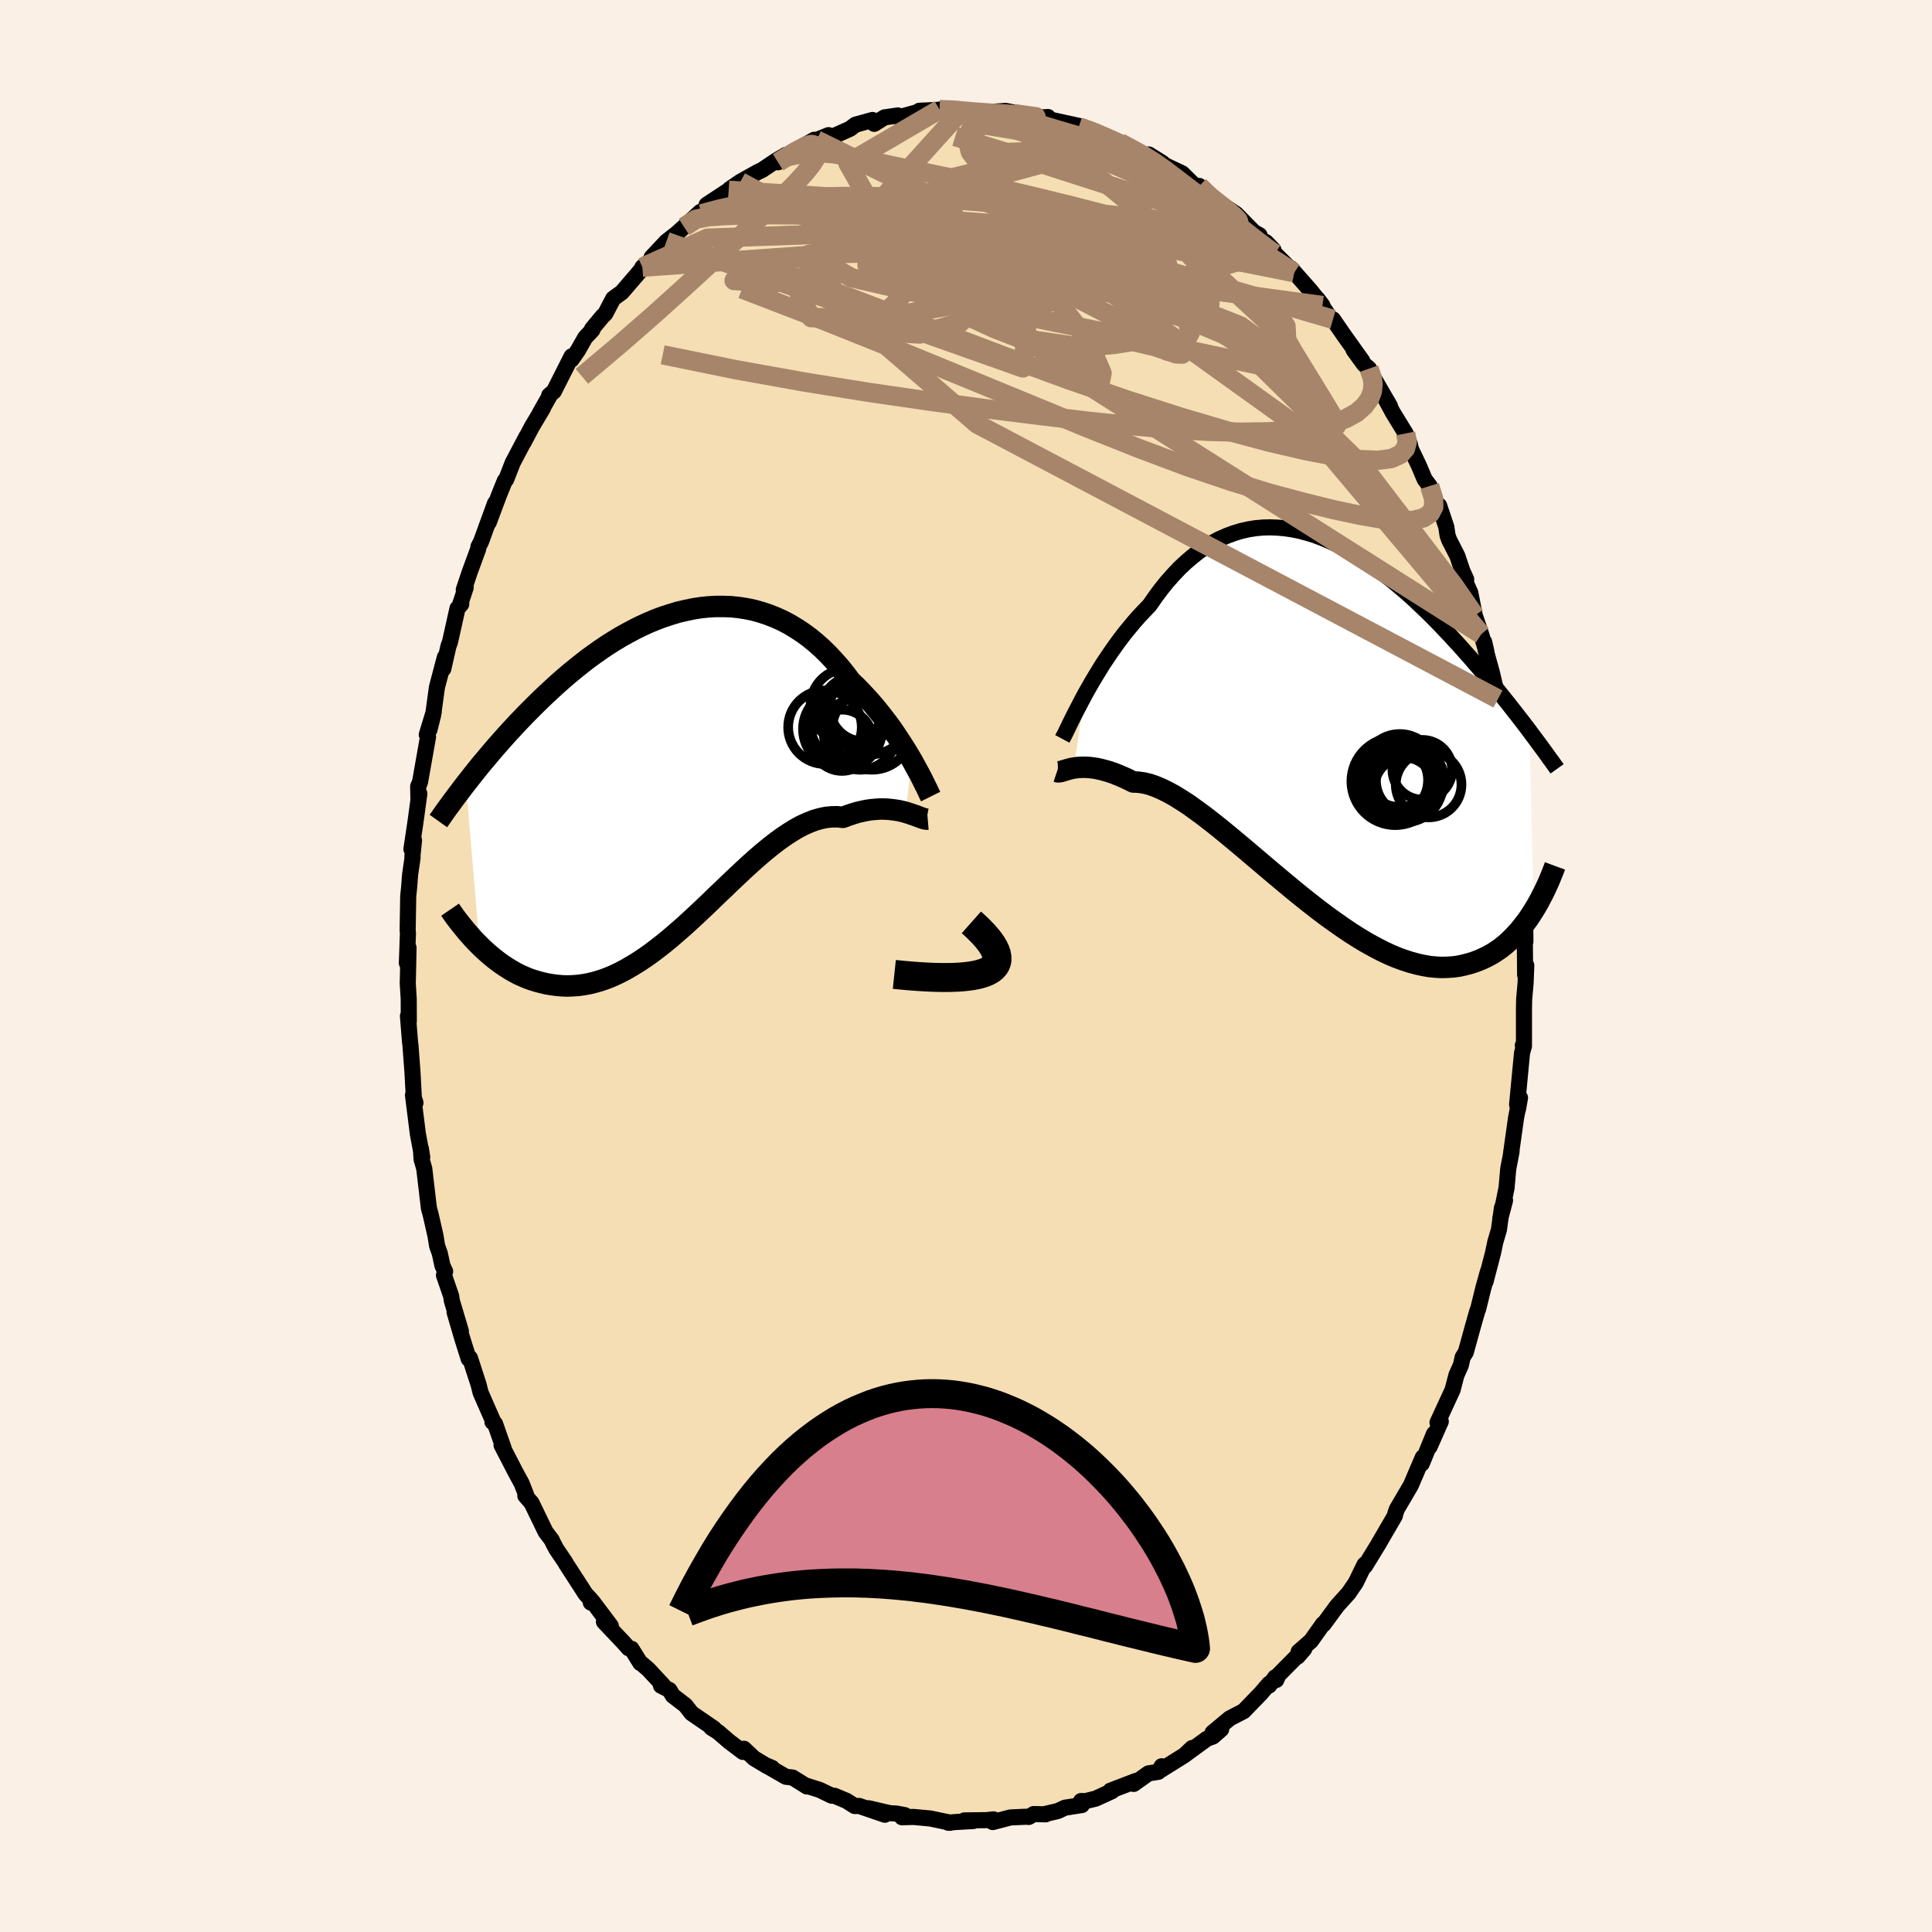 <svg viewBox="-100 -100 200 200" xmlns="http://www.w3.org/2000/svg" width="500" height="500" id="face-svg">
    <defs>
      <clipPath id="leftEyeClipPath">
        <polyline points="23.87,-0.96 23.56,-1.48 23.24,-2.01 22.89,-2.56 22.53,-3.11 22.16,-3.67 21.77,-4.24 21.36,-4.8 20.93,-5.36 20.49,-5.92 20.04,-6.47 19.57,-7.02 19.08,-7.56 18.59,-8.08 18.08,-8.6 17.55,-9.1 17,-9.84 16.43,-10.55 15.83,-11.23 15.22,-11.88 14.59,-12.5 13.94,-13.08 13.28,-13.62 12.6,-14.12 11.9,-14.58 11.2,-15 10.48,-15.38 9.75,-15.71 9.01,-16 8.26,-16.25 7.5,-16.46 6.73,-16.62 5.96,-16.74 5.19,-16.82 4.41,-16.85 3.63,-16.85 2.85,-16.81 2.07,-16.73 1.29,-16.61 0.51,-16.45 -0.27,-16.27 -1.04,-16.04 -1.81,-15.79 -2.57,-15.51 -3.32,-15.2 -4.07,-14.86 -4.8,-14.5 -5.53,-14.11 -6.25,-13.71 -6.96,-13.28 -7.66,-12.84 -8.34,-12.38 -9.02,-11.9 -9.68,-11.42 -10.32,-10.92 -10.96,-10.41 -11.58,-9.9 -12.19,-9.38 -12.78,-8.86 -13.36,-8.33 -13.92,-7.81 -14.48,-7.28 -15.01,-6.76 -15.54,-6.23 -16.05,-5.72 -16.54,-5.21 -17.03,-4.7 -17.5,-4.19 -17.96,-3.69 -18.41,-3.19 -18.85,-2.69 -19.27,-2.21 -19.69,-1.72 -20.09,-1.24 -20.49,-0.77 -20.87,-0.31 -21.24,0.15 -21.6,0.6 -21.95,1.05 -22.29,1.48 -20.88,18.24 -20.52,18.59 -20.15,18.93 -19.77,19.26 -19.38,19.58 -18.98,19.89 -18.57,20.19 -18.15,20.47 -17.72,20.74 -17.29,20.99 -16.84,21.23 -16.38,21.44 -15.91,21.64 -15.44,21.81 -14.95,21.96 -14.46,22.09 -13.95,22.21 -13.43,22.3 -12.9,22.37 -12.36,22.42 -11.81,22.44 -11.25,22.42 -10.68,22.38 -10.09,22.3 -9.5,22.19 -8.9,22.04 -8.29,21.86 -7.67,21.64 -7.04,21.38 -6.41,21.08 -5.77,20.75 -5.12,20.37 -4.46,19.97 -3.8,19.53 -3.13,19.06 -2.46,18.55 -1.78,18.02 -1.1,17.46 -0.42,16.87 0.27,16.27 0.96,15.64 1.65,15 2.34,14.35 3.03,13.69 3.72,13.02 4.42,12.36 5.11,11.69 5.8,11.04 6.48,10.4 7.17,9.77 7.85,9.16 8.53,8.58 9.2,8.03 9.87,7.51 10.53,7.03 11.19,6.59 11.84,6.19 12.48,5.84 13.12,5.55 13.75,5.3 14.37,5.12 14.97,4.99 15.57,4.93 16.16,4.92 16.74,4.98 17.25,4.79 17.75,4.62 18.24,4.47 18.72,4.36 19.19,4.26 19.66,4.19 20.11,4.15 20.54,4.12 20.97,4.12 21.38,4.14 21.78,4.18 22.17,4.23 22.54,4.29 22.89,4.37 23.23,4.46" />
      </clipPath>
      <clipPath id="rightEyeClipPath">
        <polyline points="-24.35,-2.99 -24.01,-3.6 -23.65,-4.23 -23.27,-4.87 -22.88,-5.51 -22.48,-6.16 -22.05,-6.8 -21.61,-7.45 -21.16,-8.09 -20.7,-8.72 -20.22,-9.35 -19.72,-9.96 -19.22,-10.56 -18.7,-11.15 -18.17,-11.71 -17.64,-12.26 -17.05,-13.11 -16.45,-13.92 -15.83,-14.69 -15.19,-15.41 -14.55,-16.09 -13.88,-16.72 -13.2,-17.3 -12.52,-17.84 -11.81,-18.32 -11.1,-18.75 -10.38,-19.13 -9.65,-19.45 -8.92,-19.72 -8.17,-19.95 -7.42,-20.12 -6.67,-20.24 -5.91,-20.31 -5.15,-20.33 -4.38,-20.3 -3.62,-20.23 -2.86,-20.12 -2.09,-19.96 -1.33,-19.76 -0.57,-19.53 0.18,-19.25 0.93,-18.94 1.67,-18.6 2.41,-18.23 3.14,-17.82 3.87,-17.39 4.58,-16.94 5.29,-16.46 5.98,-15.97 6.67,-15.45 7.35,-14.92 8.01,-14.38 8.67,-13.82 9.31,-13.26 9.94,-12.68 10.55,-12.1 11.16,-11.52 11.75,-10.93 12.33,-10.34 12.89,-9.75 13.44,-9.17 13.98,-8.58 14.51,-8.01 15.02,-7.43 15.52,-6.87 16,-6.31 16.48,-5.76 16.94,-5.21 17.4,-4.67 17.84,-4.14 18.27,-3.61 18.69,-3.09 19.1,-2.58 19.5,-2.08 19.89,-1.58 20.27,-1.1 20.64,-0.62 21,-0.16 21.35,0.3 21.69,0.75 22.13,19.33 21.85,19.77 21.56,20.21 21.25,20.63 20.93,21.04 20.6,21.44 20.25,21.83 19.89,22.2 19.52,22.56 19.13,22.9 18.73,23.22 18.31,23.51 17.88,23.79 17.43,24.04 16.97,24.27 16.49,24.48 15.99,24.67 15.48,24.83 14.95,24.97 14.4,25.09 13.84,25.17 13.25,25.21 12.65,25.23 12.03,25.2 11.39,25.14 10.73,25.03 10.05,24.88 9.35,24.69 8.64,24.46 7.91,24.19 7.16,23.87 6.4,23.51 5.62,23.1 4.82,22.66 4.02,22.18 3.2,21.66 2.37,21.1 1.53,20.51 0.68,19.9 -0.18,19.25 -1.04,18.58 -1.91,17.89 -2.78,17.18 -3.65,16.46 -4.52,15.73 -5.39,15 -6.26,14.26 -7.12,13.53 -7.97,12.81 -8.82,12.1 -9.65,11.41 -10.47,10.74 -11.28,10.1 -12.07,9.49 -12.85,8.92 -13.6,8.38 -14.34,7.9 -15.05,7.46 -15.74,7.08 -16.41,6.75 -17.05,6.48 -17.66,6.27 -18.25,6.13 -18.81,6.05 -19.33,6.03 -19.87,5.76 -20.39,5.52 -20.89,5.31 -21.37,5.12 -21.84,4.96 -22.29,4.83 -22.72,4.72 -23.13,4.63 -23.53,4.57 -23.9,4.53 -24.26,4.51 -24.6,4.51 -24.91,4.52 -25.21,4.55 -25.49,4.59" />
      </clipPath>
      <filter id="fuzzy">
        <feTurbulence id="turbulence" baseFrequency="0.05" numOctaves="3" type="noise" result="noise" />
        <feDisplacementMap in="SourceGraphic" in2="noise" scale="2" />
      </filter>
      <linearGradient id="rainbowGradient" x1="0%" y1="0%" x2="100%" y2="0%">
        <stop offset="0%" style="stop-color: [object Object]; stop-opacity: 1" />
        <stop offset="50%" style="stop-color: [object Object]; stop-opacity: 1" />
        <stop offset="100%" style="stop-color: [object Object]; stop-opacity: 1" />
      </linearGradient>
    </defs>
    <rect x="-100" y="-100" width="100%" height="100%" fill="rgb(250, 240, 230)" />
    <polyline id="faceContour" points="57.88,0.92 58,-0.06 57.93,1.75 57.78,3.44 57.76,4.55 57.76,8.3 57.64,8.22 57.74,8.35 57.56,9 57.05,14.35 57.15,14.79 57.35,13.64 56.94,15.73 56.42,19.43 56.48,19.19 56.13,21.01 55.96,22.96 55.31,26.13 55.8,24.27 55.48,25.03 55.17,27.29 54.79,28.59 54.56,29.69 53.78,32.68 54.02,31.66 53.55,33.35 53.02,35.5 52.92,35.75 52.47,37.33 51.74,39.98 51.41,40.51 51.23,41.32 50.77,42.35 50.37,43.88 49.76,45.2 48.81,47.26 49.15,47.15 47.99,49.77 48.45,48.42 47.3,51.23 47.18,51.52 47.29,50.86 46.05,53.76 44.6,56.23 44.43,56.73 44.39,56.93 42.95,59.4 42.65,59.92 41.31,62.11 41.32,61.91 41.25,61.98 40.35,63.83 39.58,64.96 39.56,64.97 38.4,66.26 37.02,68.14 36.96,68.11 35.71,69.87 34.44,70.98 34.33,71.49 35.02,70.69 32.35,73.39 32.12,73.91 32,73.64 31.39,74.48 31.38,74.3 30.52,75.3 28.74,77.14 27.31,77.88 25.53,79.36 26.42,79.01 25.57,79.76 24.95,79.99 22.68,81.64 23.41,80.95 22.66,81.67 20.23,83.19 20.26,82.84 19.91,83.42 18.89,83.58 17.36,84.67 17.59,84.36 14.95,85.37 15.11,85.42 13.43,86.19 12.38,86.45 11.91,86.44 11.99,86.86 10.25,87.13 9.5,87.48 8.12,87.8 8.25,87.82 7.01,87.79 6.5,88.09 6.17,88.07 4.61,88.14 2.77,88.62 2.84,88.34 2.12,88.42 -0.17,88.45 0.78,88.51 -1.14,88.62 -1.84,88.69 -1.6,88.69 -3.7,88.25 -5.43,88.09 -6.63,88.12 -6.34,87.9 -7.2,87.74 -7.89,87.7 -10.08,87.19 -8.4,87.86 -11.06,86.95 -11.52,86.96 -12.37,86.42 -13.61,85.9 -13.9,85.89 -15.15,85.29 -16.44,84.88 -16.46,84.94 -17.95,84.01 -18.65,83.93 -20.66,82.77 -20.08,83.01 -20.64,82.8 -21.95,82.01 -22.99,81.03 -23.09,81.36 -24.52,80.28 -25.66,79.3 -26.37,78.85 -26.1,78.93 -28.41,77.35 -29.04,76.54 -30.35,75.53 -30.7,74.95 -31.58,74.5 -31.34,74.47 -32.91,72.79 -33.65,72.16 -33.71,72.16 -34.63,70.68 -34.92,70.63 -35.48,70 -37.48,67.89 -36.77,68.31 -38.69,65.76 -38.84,65.9 -38.84,65.59 -39.38,65.01 -41.41,61.87 -41.46,61.76 -42.4,60.37 -42.71,59.79 -42.89,59.41 -43.52,58.58 -44.98,55.57 -45.62,54.84 -45.53,54.76 -46,53.56 -46.61,52.44 -48.08,49.6 -47.85,49.96 -48.75,47.39 -49.02,47.2 -48.97,47.08 -49.92,44.92 -50.25,44.16 -50.45,43.36 -51.35,40.58 -51.48,40.67 -52.17,38.48 -52.94,35.84 -52.29,37.8 -53.23,34.64 -53.29,34.19 -54.04,32.01 -53.92,31.62 -54.2,31.01 -54.47,29.76 -54.75,28.97 -54.92,27.92 -55.43,25.68 -55.6,25.07 -56.08,20.98 -56.36,20 -56.43,18.91 -56.29,19.8 -56.74,17.4 -57.25,13.36 -56.99,14.16 -57.14,13.99 -57.3,11 -57.51,8.2 -57.55,7.91 -57.77,5.18 -57.68,5.72 -57.69,3.41 -57.79,1.77 -57.78,1.49 -57.71,-1.89 -57.88,-0.3 -57.77,-3.41 -57.8,-3.71 -57.74,-7.23 -57.64,-8.22 -57.55,-9.43 -57.29,-11.23 -57.31,-11.34 -57.14,-13.01 -57.41,-12.1 -57,-14.84 -56.59,-17.84 -56.69,-17.4 -56.71,-18.6 -56.52,-19.03 -55.69,-23.72 -55.82,-23.95 -55.1,-26.31 -55.54,-24.46 -55.16,-25.99 -54.77,-28.85 -53.95,-31.96 -54.11,-30.76 -53.58,-33.09 -53.41,-33.57 -52.64,-37.02 -52.25,-37.46 -52.42,-37.28 -51.79,-39.18 -51.99,-38.95 -51.39,-40.74 -50.5,-43.17 -50.47,-43.41 -50.21,-43.91 -48.75,-47.91 -49.4,-45.93 -48.35,-48.73 -47.74,-50.24 -47.6,-50.37 -46.92,-52.11 -45.48,-54.84 -45.82,-54.16 -44.92,-55.86 -43.79,-57.75 -44.11,-57.25 -43.05,-59.12 -43.15,-59.07 -42.66,-59.49 -40.83,-63.11 -40.85,-62.76 -40.19,-63.7 -39.41,-65.07 -38.67,-65.85 -38.71,-65.95 -37.64,-67.24 -37.34,-67.53 -36.52,-69.09 -35.63,-69.74 -34.14,-71.47 -33.44,-72.3 -33.5,-72.34 -32.39,-73.25 -32.54,-73.37 -31.02,-74.99 -29.92,-75.85 -29.19,-76.51 -27.49,-78.07 -28.16,-77.27 -26.67,-78.49 -26.19,-78.75 -26.85,-78.8 -24.57,-80.3 -24.48,-80.41 -23.36,-81.18 -21.56,-82.19 -21.11,-82.4 -19.71,-83.34 -18.64,-83.97 -19.46,-83.2 -17.45,-84.54 -15.71,-85.53 -14.95,-85.46 -16.3,-85.01 -15.47,-85.51 -14.23,-86.01 -13.99,-85.78 -12,-86.67 -11.45,-87.09 -9.68,-87.58 -9.5,-87.18 -8.43,-87.85 -7.06,-88.05 -6.9,-87.85 -6.58,-87.96 -4.41,-88.56 -4.84,-88.53 -2.83,-88.63 -2.74,-88.66 -0.41,-88.62 -0.72,-88.52 0.23,-88.45 1.52,-88.4 2.87,-88.44 4.1,-88.52 5.88,-88.17 5.76,-88.22 5.28,-88.07 7.98,-87.85 8.48,-87.89 8.01,-87.7 8.89,-87.58 12.13,-86.87 11.67,-86.86 13.26,-86.31 12.64,-86.62 14.95,-85.61 16.1,-84.96 15.94,-85.23 16.99,-84.68 18.88,-83.72 18.93,-84.01 20.34,-83.13 19.52,-83.3 20.07,-83.15 22.37,-82.06 23.77,-80.68 24.14,-80.75 25.15,-79.85 24.68,-80.03 26.09,-78.81 26.19,-79.02 27.95,-77.86 29.8,-75.98 30.39,-75.65 30.24,-75.37 31.07,-74.92 31.82,-74.14 31.81,-73.91 33.98,-71.77 33.62,-71.95 33.62,-72.23 35.66,-69.92 36.9,-68.37 36.38,-69.06 37.68,-67.11 37.99,-66.94 39.08,-65.36 41.02,-62.64 40.12,-63.78 41.2,-62.29 41.72,-61.84 42.4,-60.18 41.93,-61.34 43.89,-57.96 43.34,-58.85 44.22,-57.23 45.51,-55.13 45.95,-54.01 46.06,-53.51 46.87,-51.82 47.48,-50.38 48,-49.69 48.68,-47.82 48.98,-47.66 49.72,-45.46 49.85,-44.57 50.03,-44.08 50.86,-42.46 51.39,-40.89 51.78,-40.03 51.76,-39.62 52.2,-38.66 52.67,-36.28 53.33,-34.34 53.87,-32.56 53.64,-33.55 53.79,-32.72 54.45,-30.34 55.07,-27.64 54.9,-28.21 55.48,-25.47 55.79,-23.86 55.62,-24.13 56.27,-21.16 56.21,-20.75 56.28,-20.3 56.79,-16.52 56.95,-15.58 57.17,-15.14 57,-14.2 57.15,-12.91 57.55,-8.96 57.66,-8.51 57.63,-9.87 57.73,-5.97 57.81,-4.96 57.89,-4.25 57.91,-2.54 57.85,-2.69 57.88,0.92 58,-0.06" fill="rgb(245, 222, 179)" stroke="black" stroke-width="1.667" stroke-linejoin="round" filter="url(#fuzzy)" />
    <g transform="translate(36.64 -25.08)">
      <polyline id="rightCountour" points="-24.35,-2.99 -24.01,-3.6 -23.65,-4.23 -23.27,-4.87 -22.88,-5.51 -22.48,-6.16 -22.05,-6.8 -21.61,-7.45 -21.16,-8.09 -20.7,-8.72 -20.22,-9.35 -19.72,-9.96 -19.22,-10.56 -18.7,-11.15 -18.17,-11.71 -17.64,-12.26 -17.05,-13.11 -16.45,-13.92 -15.83,-14.69 -15.19,-15.41 -14.55,-16.09 -13.88,-16.72 -13.2,-17.3 -12.52,-17.84 -11.81,-18.32 -11.1,-18.75 -10.38,-19.13 -9.65,-19.45 -8.92,-19.72 -8.17,-19.95 -7.42,-20.12 -6.67,-20.24 -5.91,-20.31 -5.15,-20.33 -4.38,-20.3 -3.62,-20.23 -2.86,-20.12 -2.09,-19.96 -1.33,-19.76 -0.57,-19.53 0.18,-19.25 0.93,-18.94 1.67,-18.6 2.41,-18.23 3.14,-17.82 3.87,-17.39 4.58,-16.94 5.29,-16.46 5.98,-15.97 6.67,-15.45 7.35,-14.92 8.01,-14.38 8.67,-13.82 9.31,-13.26 9.94,-12.68 10.55,-12.1 11.16,-11.52 11.75,-10.93 12.33,-10.34 12.89,-9.75 13.44,-9.17 13.98,-8.58 14.51,-8.01 15.02,-7.43 15.52,-6.87 16,-6.31 16.48,-5.76 16.94,-5.21 17.4,-4.67 17.84,-4.14 18.27,-3.61 18.69,-3.09 19.1,-2.58 19.5,-2.08 19.89,-1.58 20.27,-1.1 20.64,-0.62 21,-0.16 21.35,0.3 21.69,0.75 22.13,19.33 21.85,19.77 21.56,20.21 21.25,20.63 20.93,21.04 20.6,21.44 20.25,21.83 19.89,22.2 19.52,22.56 19.13,22.9 18.73,23.22 18.31,23.51 17.88,23.79 17.43,24.04 16.97,24.27 16.49,24.48 15.99,24.67 15.48,24.83 14.95,24.97 14.4,25.09 13.84,25.17 13.25,25.21 12.65,25.23 12.03,25.2 11.39,25.14 10.73,25.03 10.05,24.88 9.35,24.69 8.64,24.46 7.91,24.19 7.16,23.87 6.4,23.51 5.62,23.1 4.82,22.66 4.02,22.18 3.2,21.66 2.37,21.1 1.53,20.51 0.68,19.9 -0.18,19.25 -1.04,18.58 -1.91,17.89 -2.78,17.18 -3.65,16.46 -4.52,15.73 -5.39,15 -6.26,14.26 -7.12,13.53 -7.97,12.81 -8.82,12.1 -9.65,11.41 -10.47,10.74 -11.28,10.1 -12.07,9.49 -12.85,8.92 -13.6,8.38 -14.34,7.9 -15.05,7.46 -15.74,7.08 -16.41,6.75 -17.05,6.48 -17.66,6.27 -18.25,6.13 -18.81,6.05 -19.33,6.03 -19.87,5.76 -20.39,5.52 -20.89,5.31 -21.37,5.12 -21.84,4.96 -22.29,4.83 -22.72,4.72 -23.13,4.63 -23.53,4.57 -23.9,4.53 -24.26,4.51 -24.6,4.51 -24.91,4.52 -25.21,4.55 -25.49,4.59" fill="white" stroke="white" stroke-width="0" stroke-linejoin="round" filter="url(#fuzzy)" />
    </g>
    <g transform="translate(-29.48 -20.37)">
      <polyline id="leftCountour" points="23.87,-0.96 23.56,-1.48 23.24,-2.01 22.89,-2.56 22.53,-3.11 22.16,-3.67 21.77,-4.24 21.36,-4.8 20.93,-5.36 20.49,-5.92 20.04,-6.47 19.57,-7.02 19.08,-7.56 18.59,-8.08 18.08,-8.6 17.55,-9.1 17,-9.84 16.43,-10.55 15.83,-11.23 15.22,-11.88 14.59,-12.5 13.94,-13.08 13.28,-13.62 12.6,-14.12 11.9,-14.58 11.2,-15 10.48,-15.38 9.75,-15.71 9.01,-16 8.26,-16.25 7.5,-16.46 6.73,-16.62 5.96,-16.74 5.19,-16.82 4.41,-16.85 3.63,-16.85 2.85,-16.81 2.07,-16.73 1.29,-16.61 0.51,-16.45 -0.27,-16.27 -1.04,-16.04 -1.81,-15.79 -2.57,-15.51 -3.32,-15.2 -4.07,-14.86 -4.8,-14.5 -5.53,-14.11 -6.25,-13.71 -6.96,-13.28 -7.66,-12.84 -8.34,-12.38 -9.02,-11.9 -9.68,-11.42 -10.32,-10.92 -10.96,-10.41 -11.58,-9.9 -12.19,-9.38 -12.78,-8.86 -13.36,-8.33 -13.92,-7.81 -14.48,-7.28 -15.01,-6.76 -15.54,-6.23 -16.05,-5.72 -16.54,-5.21 -17.03,-4.7 -17.5,-4.19 -17.96,-3.69 -18.41,-3.19 -18.85,-2.69 -19.27,-2.21 -19.69,-1.72 -20.09,-1.24 -20.49,-0.77 -20.87,-0.31 -21.24,0.15 -21.6,0.6 -21.95,1.05 -22.29,1.48 -20.88,18.24 -20.52,18.59 -20.15,18.93 -19.77,19.26 -19.38,19.58 -18.98,19.89 -18.57,20.19 -18.15,20.47 -17.72,20.74 -17.29,20.99 -16.84,21.23 -16.38,21.44 -15.91,21.64 -15.44,21.81 -14.95,21.96 -14.46,22.09 -13.95,22.21 -13.43,22.3 -12.9,22.37 -12.36,22.42 -11.81,22.44 -11.25,22.42 -10.68,22.38 -10.09,22.3 -9.5,22.19 -8.9,22.04 -8.29,21.86 -7.67,21.64 -7.04,21.38 -6.41,21.08 -5.77,20.75 -5.12,20.37 -4.46,19.97 -3.8,19.53 -3.13,19.06 -2.46,18.55 -1.78,18.02 -1.1,17.46 -0.42,16.87 0.27,16.27 0.96,15.64 1.65,15 2.34,14.35 3.03,13.69 3.72,13.02 4.42,12.36 5.11,11.69 5.8,11.04 6.48,10.4 7.17,9.77 7.85,9.16 8.53,8.58 9.2,8.03 9.87,7.51 10.53,7.03 11.19,6.59 11.84,6.19 12.48,5.84 13.12,5.55 13.75,5.3 14.37,5.12 14.97,4.99 15.57,4.93 16.16,4.92 16.74,4.98 17.25,4.79 17.75,4.62 18.24,4.47 18.72,4.36 19.19,4.26 19.66,4.19 20.11,4.15 20.54,4.12 20.97,4.12 21.38,4.14 21.78,4.18 22.17,4.23 22.54,4.29 22.89,4.37 23.23,4.46" fill="white" stroke="white" stroke-width="0" stroke-linejoin="round" filter="url(#fuzzy)" />
    </g>
    <g transform="translate(36.64 -25.08)">
      <polyline id="rightUpper" points="-26.67,1.57 -26.53,1.31 -26.37,1 -26.19,0.63 -25.99,0.21 -25.77,-0.24 -25.52,-0.74 -25.26,-1.26 -24.97,-1.81 -24.67,-2.39 -24.35,-2.99 -24.01,-3.6 -23.65,-4.23 -23.27,-4.87 -22.88,-5.51 -22.48,-6.16 -22.05,-6.8 -21.61,-7.45 -21.16,-8.09 -20.7,-8.72 -20.22,-9.35 -19.72,-9.96 -19.22,-10.56 -18.7,-11.15 -18.17,-11.71 -17.64,-12.26 -17.05,-13.11 -16.45,-13.92 -15.83,-14.69 -15.19,-15.41 -14.55,-16.09 -13.88,-16.72 -13.2,-17.3 -12.52,-17.84 -11.81,-18.32 -11.1,-18.75 -10.38,-19.13 -9.65,-19.45 -8.92,-19.72 -8.17,-19.95 -7.42,-20.12 -6.67,-20.24 -5.91,-20.31 -5.15,-20.33 -4.38,-20.3 -3.62,-20.23 -2.86,-20.12 -2.09,-19.96 -1.33,-19.76 -0.57,-19.53 0.18,-19.25 0.93,-18.94 1.67,-18.6 2.41,-18.23 3.14,-17.82 3.87,-17.39 4.58,-16.94 5.29,-16.46 5.98,-15.97 6.67,-15.45 7.35,-14.92 8.01,-14.38 8.67,-13.82 9.31,-13.26 9.94,-12.68 10.55,-12.1 11.16,-11.52 11.75,-10.93 12.33,-10.34 12.89,-9.75 13.44,-9.17 13.98,-8.58 14.51,-8.01 15.02,-7.43 15.52,-6.87 16,-6.31 16.48,-5.76 16.94,-5.21 17.4,-4.67 17.84,-4.14 18.27,-3.61 18.69,-3.09 19.1,-2.58 19.5,-2.08 19.89,-1.58 20.27,-1.1 20.64,-0.62 21,-0.16 21.35,0.3 21.69,0.75 22.01,1.19 22.33,1.61 22.64,2.03 22.94,2.44 23.23,2.83 23.51,3.22 23.78,3.6 24.05,3.96 24.3,4.32 24.55,4.67" fill="none" stroke="black" stroke-width="1.667" stroke-linejoin="round" filter="url(#fuzzy)" />
      <polyline id="rightLower" points="-27.22,4.95 -27.13,4.98 -27.02,4.98 -26.89,4.96 -26.75,4.93 -26.59,4.88 -26.4,4.82 -26.2,4.76 -25.98,4.7 -25.75,4.64 -25.49,4.59 -25.21,4.55 -24.91,4.52 -24.6,4.51 -24.26,4.51 -23.9,4.53 -23.53,4.57 -23.13,4.63 -22.72,4.72 -22.29,4.83 -21.84,4.96 -21.37,5.12 -20.89,5.31 -20.39,5.52 -19.87,5.76 -19.33,6.03 -18.81,6.05 -18.25,6.13 -17.66,6.27 -17.05,6.48 -16.41,6.75 -15.74,7.08 -15.05,7.46 -14.34,7.9 -13.6,8.38 -12.85,8.92 -12.07,9.49 -11.28,10.1 -10.47,10.74 -9.65,11.41 -8.82,12.1 -7.97,12.81 -7.12,13.53 -6.26,14.26 -5.39,15 -4.52,15.73 -3.65,16.46 -2.78,17.18 -1.91,17.89 -1.04,18.58 -0.18,19.25 0.68,19.9 1.53,20.51 2.37,21.1 3.2,21.66 4.02,22.18 4.82,22.66 5.62,23.1 6.4,23.51 7.16,23.87 7.91,24.19 8.64,24.46 9.35,24.69 10.05,24.88 10.73,25.03 11.39,25.14 12.03,25.2 12.65,25.23 13.25,25.21 13.84,25.17 14.4,25.09 14.95,24.97 15.48,24.83 15.99,24.67 16.49,24.48 16.97,24.27 17.43,24.04 17.88,23.79 18.31,23.51 18.73,23.22 19.13,22.9 19.52,22.56 19.89,22.2 20.25,21.83 20.6,21.44 20.93,21.04 21.25,20.63 21.56,20.21 21.85,19.77 22.13,19.33 22.4,18.89 22.66,18.43 22.9,17.97 23.14,17.51 23.36,17.05 23.58,16.58 23.78,16.12 23.97,15.65 24.16,15.18 24.33,14.72" fill="none" stroke="black" stroke-width="2.222" stroke-linejoin="round" filter="url(#fuzzy)" />
      <circle r="4.538" cx="7.795" cy="5.958" stroke="black" fill="none" stroke-width="1.0" filter="url(#fuzzy)" clip-path="url(#rightEyeClipPath)" /><circle r="3.778" cx="8.26" cy="4.843" stroke="black" fill="none" stroke-width="1.0" filter="url(#fuzzy)" clip-path="url(#rightEyeClipPath)" /><circle r="3.096" cx="8.74" cy="6.593" stroke="black" fill="none" stroke-width="1.0" filter="url(#fuzzy)" clip-path="url(#rightEyeClipPath)" /><circle r="3.09" cx="10.595" cy="4.763" stroke="black" fill="none" stroke-width="1.0" filter="url(#fuzzy)" clip-path="url(#rightEyeClipPath)" /><circle r="3.644" cx="7.55" cy="5.838" stroke="black" fill="none" stroke-width="1.0" filter="url(#fuzzy)" clip-path="url(#rightEyeClipPath)" /><circle r="3.544" cx="9.34" cy="5.878" stroke="black" fill="none" stroke-width="1.0" filter="url(#fuzzy)" clip-path="url(#rightEyeClipPath)" /><circle r="4.06" cx="7.765" cy="6.268" stroke="black" fill="none" stroke-width="1.0" filter="url(#fuzzy)" clip-path="url(#rightEyeClipPath)" /><circle r="3.672" cx="8.215" cy="6.438" stroke="black" fill="none" stroke-width="1.0" filter="url(#fuzzy)" clip-path="url(#rightEyeClipPath)" /><circle r="3.402" cx="11.25" cy="6.293" stroke="black" fill="none" stroke-width="1.0" filter="url(#fuzzy)" clip-path="url(#rightEyeClipPath)" /><circle r="3.88" cx="8.82" cy="6.308" stroke="black" fill="none" stroke-width="1.0" filter="url(#fuzzy)" clip-path="url(#rightEyeClipPath)" />
      </g>
    <g transform="translate(-29.48 -20.37)">
      <polyline id="leftUpper" points="25.82,2.83 25.72,2.63 25.6,2.37 25.46,2.07 25.29,1.73 25.1,1.35 24.9,0.94 24.67,0.5 24.42,0.04 24.15,-0.45 23.87,-0.96 23.56,-1.48 23.24,-2.01 22.89,-2.56 22.53,-3.11 22.16,-3.67 21.77,-4.24 21.36,-4.8 20.93,-5.36 20.49,-5.92 20.04,-6.47 19.57,-7.02 19.08,-7.56 18.59,-8.08 18.08,-8.6 17.55,-9.1 17,-9.84 16.43,-10.55 15.83,-11.23 15.22,-11.88 14.59,-12.5 13.94,-13.08 13.28,-13.62 12.6,-14.12 11.9,-14.58 11.2,-15 10.48,-15.38 9.75,-15.71 9.01,-16 8.26,-16.25 7.5,-16.46 6.73,-16.62 5.96,-16.74 5.19,-16.82 4.41,-16.85 3.63,-16.85 2.85,-16.81 2.07,-16.73 1.29,-16.61 0.51,-16.45 -0.27,-16.27 -1.04,-16.04 -1.81,-15.79 -2.57,-15.51 -3.32,-15.2 -4.07,-14.86 -4.8,-14.5 -5.53,-14.11 -6.25,-13.71 -6.96,-13.28 -7.66,-12.84 -8.34,-12.38 -9.02,-11.9 -9.68,-11.42 -10.32,-10.92 -10.96,-10.41 -11.58,-9.9 -12.19,-9.38 -12.78,-8.86 -13.36,-8.33 -13.92,-7.81 -14.48,-7.28 -15.01,-6.76 -15.54,-6.23 -16.05,-5.72 -16.54,-5.21 -17.03,-4.7 -17.5,-4.19 -17.96,-3.69 -18.41,-3.19 -18.85,-2.69 -19.27,-2.21 -19.69,-1.72 -20.09,-1.24 -20.49,-0.77 -20.87,-0.31 -21.24,0.15 -21.6,0.6 -21.95,1.05 -22.29,1.48 -22.62,1.91 -22.93,2.32 -23.24,2.73 -23.54,3.13 -23.83,3.53 -24.11,3.91 -24.38,4.28 -24.64,4.65 -24.89,5.01 -25.14,5.36" fill="none" stroke="black" stroke-width="2.222" stroke-linejoin="round" filter="url(#fuzzy)" />
      <polyline id="leftLower" points="25.52,5.16 25.4,5.17 25.24,5.14 25.07,5.1 24.87,5.03 24.65,4.95 24.4,4.85 24.14,4.76 23.85,4.66 23.55,4.56 23.23,4.46 22.89,4.37 22.54,4.29 22.17,4.23 21.78,4.18 21.38,4.14 20.97,4.12 20.54,4.12 20.11,4.15 19.66,4.19 19.19,4.26 18.72,4.36 18.24,4.47 17.75,4.62 17.25,4.79 16.74,4.98 16.16,4.92 15.57,4.93 14.97,4.99 14.37,5.12 13.75,5.3 13.12,5.55 12.48,5.84 11.84,6.19 11.19,6.59 10.53,7.03 9.87,7.51 9.2,8.03 8.53,8.58 7.85,9.16 7.17,9.77 6.48,10.4 5.8,11.04 5.11,11.69 4.42,12.36 3.72,13.02 3.03,13.69 2.34,14.35 1.65,15 0.96,15.64 0.27,16.27 -0.42,16.87 -1.1,17.46 -1.78,18.02 -2.46,18.55 -3.13,19.06 -3.8,19.53 -4.46,19.97 -5.12,20.37 -5.77,20.75 -6.41,21.08 -7.04,21.38 -7.67,21.64 -8.29,21.86 -8.9,22.04 -9.5,22.19 -10.09,22.3 -10.68,22.38 -11.25,22.42 -11.81,22.44 -12.36,22.42 -12.9,22.37 -13.43,22.3 -13.95,22.21 -14.46,22.09 -14.95,21.96 -15.44,21.81 -15.91,21.64 -16.38,21.44 -16.84,21.23 -17.29,20.99 -17.72,20.74 -18.15,20.47 -18.57,20.19 -18.98,19.89 -19.38,19.58 -19.77,19.26 -20.15,18.93 -20.52,18.59 -20.88,18.24 -21.23,17.89 -21.57,17.53 -21.89,17.16 -22.21,16.8 -22.52,16.42 -22.82,16.05 -23.12,15.67 -23.4,15.3 -23.67,14.92 -23.93,14.54" fill="none" stroke="black" stroke-width="2.222" stroke-linejoin="round" filter="url(#fuzzy)" />
      <circle r="3.81" cx="14.881" cy="-4.348" stroke="black" fill="none" stroke-width="1.0" filter="url(#fuzzy)" clip-path="url(#leftEyeClipPath)" /><circle r="3.724" cx="18.136" cy="-5.953" stroke="black" fill="none" stroke-width="1.0" filter="url(#fuzzy)" clip-path="url(#leftEyeClipPath)" /><circle r="4.094" cx="16.701" cy="-4.153" stroke="black" fill="none" stroke-width="1.0" filter="url(#fuzzy)" clip-path="url(#leftEyeClipPath)" /><circle r="3.504" cx="18.886" cy="-6.383" stroke="black" fill="none" stroke-width="1.0" filter="url(#fuzzy)" clip-path="url(#leftEyeClipPath)" /><circle r="3.778" cx="18.536" cy="-3.723" stroke="black" fill="none" stroke-width="1.0" filter="url(#fuzzy)" clip-path="url(#leftEyeClipPath)" /><circle r="4.376" cx="19.531" cy="-5.903" stroke="black" fill="none" stroke-width="1.0" filter="url(#fuzzy)" clip-path="url(#leftEyeClipPath)" /><circle r="4.142" cx="19.751" cy="-4.088" stroke="black" fill="none" stroke-width="1.0" filter="url(#fuzzy)" clip-path="url(#leftEyeClipPath)" /><circle r="3.82" cx="17.211" cy="-6.588" stroke="black" fill="none" stroke-width="1.0" filter="url(#fuzzy)" clip-path="url(#leftEyeClipPath)" /><circle r="3.71" cx="17.101" cy="-4.538" stroke="black" fill="none" stroke-width="1.0" filter="url(#fuzzy)" clip-path="url(#leftEyeClipPath)" /><circle r="3.172" cx="16.641" cy="-2.998" stroke="black" fill="none" stroke-width="1.0" filter="url(#fuzzy)" clip-path="url(#leftEyeClipPath)" />
    </g>
    <g id="hairs">
      <polyline points="-19.46,-83.2 -17.76,-84.26 -16.7,-84.82 -16.2,-85.02 -15.97,-85.05 -15.8,-85.01 -15.6,-84.94 -15.4,-84.81 -15.27,-84.59 -15.28,-84.24 -15.49,-83.72 -15.94,-83.01 -16.65,-82.12 -17.62,-81.05 -18.86,-79.8 -20.36,-78.35 -22.14,-76.7 -24.21,-74.79 -26.6,-72.61 -29.34,-70.1 -32.46,-67.29 -35.95,-64.25 -39.76,-61.04" fill="none" stroke="rgb(167, 133, 106)" stroke-width="2" stroke-linejoin="round" filter="url(#fuzzy)" /><polyline points="15.94,-85.23 17.15,-84.58 18.42,-83.88 19.57,-83.15 20.68,-82.36 21.86,-81.46 23.17,-80.46 24.58,-79.39 26,-78.32 27.32,-77.3 28.48,-76.39 29.47,-75.61 30.3,-74.96 31,-74.43 31.58,-74 31.97,-73.74 31.99,-73.82" fill="none" stroke="rgb(167, 133, 106)" stroke-width="2" stroke-linejoin="round" filter="url(#fuzzy)" /><polyline points="-27.49,-78.07 -27.38,-77.86 -26.55,-78.09 -25.4,-78.39 -23.95,-78.7 -22.19,-78.99 -20.13,-79.25 -17.84,-79.45 -15.37,-79.59 -12.78,-79.66 -10.1,-79.66 -7.37,-79.6 -4.58,-79.49 -1.76,-79.34 1.09,-79.14 3.93,-78.9 6.77,-78.63 9.61,-78.32 12.5,-78.01 15.44,-77.7 18.42,-77.4 21.38,-77.11 24.31,-76.75 27.24,-76.28" fill="none" stroke="rgb(167, 133, 106)" stroke-width="2" stroke-linejoin="round" filter="url(#fuzzy)" /><polyline points="24.14,-80.75 24.75,-80.15 25.23,-79.7 25.84,-79.2 26.55,-78.65 27.25,-78.08 27.81,-77.59 28.15,-77.23 28.23,-77.04 28.06,-77.01 27.64,-77.14 26.98,-77.42 26.06,-77.87 24.85,-78.51 23.33,-79.36 21.5,-80.42 19.33,-81.71 16.77,-83.27 13.56,-85.17" fill="none" stroke="rgb(167, 133, 106)" stroke-width="2" stroke-linejoin="round" filter="url(#fuzzy)" /><polyline points="-2.74,-88.66 -1.22,-88.6 -0.2,-88.5 0.89,-88.41 2.12,-88.32 3.4,-88.24 4.58,-88.17 5.56,-88.09 6.3,-88.02 6.81,-87.97 7.13,-87.93 7.24,-87.92 7.12,-87.93 6.77,-87.98 6.13,-88.07 4.91,-88.24" fill="none" stroke="rgb(167, 133, 106)" stroke-width="2" stroke-linejoin="round" filter="url(#fuzzy)" /><polyline points="41.72,-61.84 42.05,-60.9 42.14,-60.23 42.07,-59.5 41.79,-58.75 41.25,-57.99 40.44,-57.28 39.31,-56.66 37.84,-56.15 36.02,-55.75 33.84,-55.47 31.28,-55.3 28.34,-55.26 25.01,-55.35 21.28,-55.57 17.16,-55.93 12.61,-56.4 7.63,-56.99 2.19,-57.67 -3.71,-58.46 -10.04,-59.38 -16.78,-60.46 -23.9,-61.74 -31.4,-63.27" fill="none" stroke="rgb(167, 133, 106)" stroke-width="2" stroke-linejoin="round" filter="url(#fuzzy)" /><polyline points="48,-49.69 48.4,-48.41 48.42,-47.53 48.07,-46.86 47.36,-46.39 46.3,-46.13 44.88,-46.09 43.06,-46.26 40.82,-46.65 38.13,-47.22 35,-47.99 31.42,-48.95 27.39,-50.18 22.9,-51.7 17.94,-53.56 12.51,-55.72 6.58,-58.16 0.11,-60.82 -6.96,-63.72 -14.71,-66.82 -23.19,-70.09" fill="none" stroke="rgb(167, 133, 106)" stroke-width="2" stroke-linejoin="round" filter="url(#fuzzy)" /><polyline points="45.51,-55.13 45.68,-54.28 45.5,-53.57 44.97,-52.96 44.03,-52.53 42.61,-52.35 40.67,-52.43 38.16,-52.77 35.07,-53.37 31.37,-54.23 27.09,-55.38 22.21,-56.82 16.75,-58.57 10.68,-60.66 3.99,-63.11 -3.35,-65.89 -11.39,-68.95 -20.24,-72.24" fill="none" stroke="rgb(167, 133, 106)" stroke-width="2" stroke-linejoin="round" filter="url(#fuzzy)" /><polyline points="-18.64,-83.97 -18.37,-83.81 -17,-84.08 -15.36,-84.2 -13.69,-84.08 -11.9,-83.75 -9.86,-83.32 -7.5,-82.81 -4.83,-82.26 -1.9,-81.65 1.2,-80.98 4.4,-80.27 7.65,-79.5 10.9,-78.7 14.16,-77.86 17.41,-76.99 20.63,-76.13 23.79,-75.32 26.91,-74.49 30.2,-73.41" fill="none" stroke="rgb(167, 133, 106)" stroke-width="2" stroke-linejoin="round" filter="url(#fuzzy)" /><polyline points="25.15,-79.85 25.15,-79.7 25.52,-79.32 25.94,-78.88 26.22,-78.44 26.16,-78.1 25.65,-77.97 24.63,-78.07 23.15,-78.39 21.23,-78.89 18.87,-79.57 16.01,-80.43 12.61,-81.51 8.64,-82.79 4.09,-84.24 -1.12,-85.86" fill="none" stroke="rgb(167, 133, 106)" stroke-width="2" stroke-linejoin="round" filter="url(#fuzzy)" /><polyline points="-29.19,-76.51 -27.95,-77.31 -26.66,-77.56 -24.96,-77.68 -22.8,-77.75 -20.18,-77.77 -17.09,-77.75 -13.59,-77.69 -9.73,-77.58 -5.58,-77.41 -1.22,-77.15 3.31,-76.8 7.93,-76.38 12.65,-75.9 17.48,-75.38 22.47,-74.75 27.49,-74.05" fill="none" stroke="rgb(167, 133, 106)" stroke-width="2" stroke-linejoin="round" filter="url(#fuzzy)" /><polyline points="11.67,-86.86 12.68,-86.52 13.5,-86.2 14.36,-85.83 15.13,-85.49 15.74,-85.21 16.16,-85 16.35,-84.87 16.25,-84.84 15.83,-84.9 15.12,-85.05 14.13,-85.28 12.89,-85.59 11.32,-86.01 9.28,-86.61 6.5,-87.45" fill="none" stroke="rgb(167, 133, 106)" stroke-width="2" stroke-linejoin="round" filter="url(#fuzzy)" /><polyline points="14.95,-85.61 -2.67,-81.29 -0.09,-74.83 4.45,-71.33 7.99,-70.79 11.3,-71.07 13.64,-70.98 13.89,-70.39 12.03,-69.55 9.25,-68.81 6.93,-68.47 5.84,-68.67 5.92,-69.36 6.63,-70.34 7.56,-71.39 8.67,-72.35 10.03,-73.02 11.36,-73.17 11.72,-72.61 9.87,-71.63 5.07,-71.29 -2.11,-73.21 -9.28,-77.9 -12.23,-83.11 -2.74,-88.66" fill="none" stroke="rgb(167, 133, 106)" stroke-width="2" stroke-linejoin="round" filter="url(#fuzzy)" /><polyline points="31.81,-73.91 18.52,-70.27 20.96,-64.45 20.83,-63.66 20.94,-63.73 22.32,-63.94 23.21,-65.55 22.38,-68.93 20.36,-72.92 18.65,-75.71 18.68,-76 20.39,-73.97 21.14,-71.82 17.4,-72.38 13.32,-74.18 37.99,-66.94" fill="none" stroke="rgb(167, 133, 106)" stroke-width="2" stroke-linejoin="round" filter="url(#fuzzy)" /><polyline points="-33.5,-72.34 -26.77,-75.34 -11.13,-75.88 6.46,-72.03 19.45,-68.56 25.25,-68.53 25.19,-71.39 21.96,-74.89 17.26,-77.2 11.23,-77.79 3.31,-77 -6.33,-75.48 -15.93,-73.68 -22.63,-72.03 -24.01,-70.96 -20.21,-70.71 -15.3,-71.09 -14.14,-73.4 -0.41,-88.62" fill="none" stroke="rgb(167, 133, 106)" stroke-width="2" stroke-linejoin="round" filter="url(#fuzzy)" /><polyline points="5.28,-88.07 7.42,-84.35 3.03,-84.16 3.01,-84.1 4.31,-83.36 4.29,-82.47 3.01,-82.2 1.51,-82.88 0.46,-84.24 0.09,-85.71 0.53,-86.74 2.05,-87.05 5.21,-86.52 10.8,-84.9 19.56,-81.13 33.98,-71.77" fill="none" stroke="rgb(167, 133, 106)" stroke-width="2" stroke-linejoin="round" filter="url(#fuzzy)" /><polyline points="52.67,-36.28 50.49,-39.43 41.13,-51.69 28.25,-64.37 15.61,-72.67 5.22,-76.2 -1.96,-76.82 -5.61,-76.49 -6.11,-76.2 -4.37,-75.93 -1.33,-75.22 2.45,-73.75 6.85,-71.57 11.75,-69 16.65,-66.47 20.55,-64.44 22.38,-63.34 21.75,-63.37 19.54,-64.12 17.26,-64.65 15.37,-64.35 12.04,-64.05 6.62,-64.84 10.31,-61.59 53.33,-34.34" fill="none" stroke="rgb(167, 133, 106)" stroke-width="2" stroke-linejoin="round" filter="url(#fuzzy)" /><polyline points="33.62,-71.95 17.85,-74.8 -1.64,-74.61 -9.38,-71.86 -6.18,-70.23 0.74,-71.53 5.11,-74.87 4.64,-78.15 0.31,-79.66 -5.59,-78.96 -10.68,-76.86 -12.78,-74.91 -10.41,-74.57 -4.85,-76.06 -2.59,-78.12 -11.93,-79.46 -24.57,-80.3" fill="none" stroke="rgb(167, 133, 106)" stroke-width="2" stroke-linejoin="round" filter="url(#fuzzy)" /><polyline points="-15.47,-85.51 -2.49,-79.13 -1.53,-75.63 0.05,-74.18 1.76,-72.92 4.37,-71.71 8.61,-70.7 14.13,-69.8 19.81,-68.85 24.67,-67.74 28.4,-66.27 31.36,-64.11 34.08,-61.18 36.61,-58.04 38.35,-55.92 38.45,-56.12 36.66,-59.08 33.82,-63.71 31.64,-67.6 31.54,-68.48 33.12,-66.26 33.2,-64.83 25.76,-71.72 5.76,-88.22" fill="none" stroke="rgb(167, 133, 106)" stroke-width="2" stroke-linejoin="round" filter="url(#fuzzy)" /><polyline points="53.33,-34.34 36.61,-54.22 15,-69.73 -1.18,-76.7 -8.73,-78.22 -7.25,-76.96 1.1,-74.19 12.53,-70.57 23.26,-66.81 30.71,-63.7 33.73,-61.94 32,-61.85 25.51,-63.22 14.58,-65.56 0.75,-68.35 -11.85,-71.25 -16.19,-73.69 -4.02,-73.94 36.9,-68.37" fill="none" stroke="rgb(167, 133, 106)" stroke-width="2" stroke-linejoin="round" filter="url(#fuzzy)" /><polyline points="33.98,-71.77 21.49,-74.28 10.6,-70.4 1.82,-68.52 -0.39,-67.52 2.89,-66.01 8.13,-63.96 11.76,-62.26 11.7,-61.99 7.98,-63.72 2.32,-67.21 -3.05,-71.56 -6.52,-75.64 -7.48,-78.54 -6.11,-79.92 -3.13,-80.07 0.39,-79.73 3.19,-79.69 4.27,-80.36 3.65,-81.29 2.74,-81.06 3.58,-77.66 6.62,-70 5.89,-61.91 -31.02,-74.99" fill="none" stroke="rgb(167, 133, 106)" stroke-width="2" stroke-linejoin="round" filter="url(#fuzzy)" /><polyline points="-23.36,-81.18 9.4,-63.51 13.89,-60.38 14.09,-61.38 12.63,-64.77 9.52,-68.79 5.22,-71.81 0.79,-73.05 -2.74,-72.64 -4.98,-71.26 -6.36,-69.69 -7.56,-68.38 -8.8,-67.35 -9.36,-66.43 -8.14,-65.61 -4.79,-65.42 -0.57,-66.62 2.38,-69.51 3.29,-73.22 4.26,-75.93 7,-76.37 3.04,-74.93 -33.5,-72.34" fill="none" stroke="rgb(167, 133, 106)" stroke-width="2" stroke-linejoin="round" filter="url(#fuzzy)" /><polyline points="55.07,-27.64 1.16,-56.1 -13.59,-68.82 -14.48,-73.54 -11.56,-75.03 -9.79,-75.09 -9.91,-74.17 -10.25,-72.56 -9.09,-70.87 -5.96,-69.89 -1.52,-70.13 3.31,-71.39 7.88,-72.92 11.65,-73.88 13.75,-73.78 13,-72.67 8.65,-70.88 1.06,-68.85 -8.11,-67.19 -16.02,-67.11 -17.77,-70.68 -6.55,-79.13 15.94,-85.23" fill="none" stroke="rgb(167, 133, 106)" stroke-width="2" stroke-linejoin="round" filter="url(#fuzzy)" />
    </g>
    
        <g id="lineNose">
        <path d="M -7.42,0.87 Q 8.53, 2.55 0.555, -4.518" fill="none" stroke="black" stroke-width="3" stroke-linejoin="round" filter="url(#fuzzy)"></path>
        </g>
      
    <g id="mouth">
      <polyline points="-29.37,66.83 -28.71,65.5 -28.05,64.22 -27.38,62.99 -26.7,61.8 -26.03,60.65 -25.35,59.55 -24.66,58.49 -23.97,57.48 -23.28,56.51 -22.59,55.58 -21.89,54.69 -21.19,53.84 -20.49,53.04 -19.78,52.27 -19.08,51.54 -18.37,50.85 -17.66,50.2 -16.95,49.59 -16.23,49.01 -15.52,48.47 -14.81,47.97 -14.09,47.5 -13.38,47.06 -12.67,46.66 -11.95,46.29 -11.24,45.96 -10.53,45.66 -9.82,45.38 -9.11,45.14 -8.4,44.93 -7.69,44.75 -6.99,44.6 -6.29,44.48 -5.59,44.39 -4.89,44.32 -4.2,44.28 -3.5,44.27 -2.82,44.28 -2.13,44.32 -1.45,44.38 -0.78,44.47 -0.1,44.58 0.56,44.71 1.23,44.87 1.89,45.04 2.54,45.24 3.19,45.46 3.83,45.7 4.46,45.96 5.09,46.23 5.72,46.53 6.34,46.84 6.95,47.17 7.55,47.52 8.15,47.88 8.73,48.25 9.32,48.65 9.89,49.05 10.45,49.47 11.01,49.9 11.56,50.35 12.1,50.8 12.63,51.27 13.15,51.75 13.66,52.24 14.16,52.74 14.65,53.24 15.14,53.76 15.61,54.28 16.07,54.81 16.52,55.35 16.96,55.89 17.38,56.44 17.8,56.99 18.2,57.54 18.59,58.1 18.97,58.67 19.34,59.23 19.7,59.8 20.04,60.37 20.37,60.94 20.68,61.51 20.98,62.08 21.27,62.64 21.54,63.21 21.8,63.77 22.05,64.34 22.28,64.89 22.49,65.45 22.69,66 22.87,66.54 23.04,67.08 23.2,67.61 23.33,68.14 23.45,68.65 23.55,69.16 23.64,69.67 23.71,70.16 23.76,70.64 23.76,70.64 23.23,70.52 22.7,70.4 22.17,70.28 21.64,70.16 21.11,70.03 20.58,69.91 20.04,69.78 19.51,69.65 18.98,69.52 18.45,69.39 17.92,69.26 17.39,69.13 16.86,69 16.32,68.87 15.79,68.73 15.26,68.6 14.73,68.47 14.2,68.33 13.67,68.2 13.14,68.06 12.61,67.93 12.07,67.8 11.54,67.67 11.01,67.53 10.48,67.4 9.95,67.27 9.42,67.14 8.89,67.01 8.36,66.89 7.82,66.76 7.29,66.63 6.76,66.51 6.23,66.39 5.7,66.27 5.17,66.15 4.64,66.03 4.1,65.91 3.57,65.8 3.04,65.69 2.51,65.58 1.98,65.47 1.45,65.37 0.92,65.27 0.39,65.17 -0.15,65.07 -0.68,64.98 -1.21,64.89 -1.74,64.8 -2.27,64.72 -2.8,64.64 -3.33,64.56 -3.87,64.48 -4.4,64.41 -4.93,64.35 -5.46,64.28 -5.99,64.22 -6.52,64.17 -7.05,64.12 -7.58,64.07 -8.12,64.03 -8.65,63.99 -9.18,63.96 -9.71,63.93 -10.24,63.9 -10.77,63.89 -11.3,63.87 -11.83,63.86 -12.37,63.86 -12.9,63.86 -13.43,63.87 -13.96,63.88 -14.49,63.9 -15.02,63.92 -15.55,63.95 -16.09,63.98 -16.62,64.02 -17.15,64.07 -17.68,64.12 -18.21,64.18 -18.74,64.25 -19.27,64.32 -19.8,64.4 -20.34,64.49 -20.87,64.58 -21.4,64.68 -21.93,64.79 -22.46,64.9 -22.99,65.02 -23.52,65.15 -24.05,65.29 -24.59,65.43 -25.12,65.58 -25.65,65.74 -26.18,65.91 -26.71,66.08 -27.24,66.27 -27.77,66.46 -28.31,66.66 -28.84,66.86" fill="rgb(215,127,140)" stroke="black" stroke-width="3" stroke-linejoin="round" filter="url(#fuzzy)" />
    </g>
  </svg>